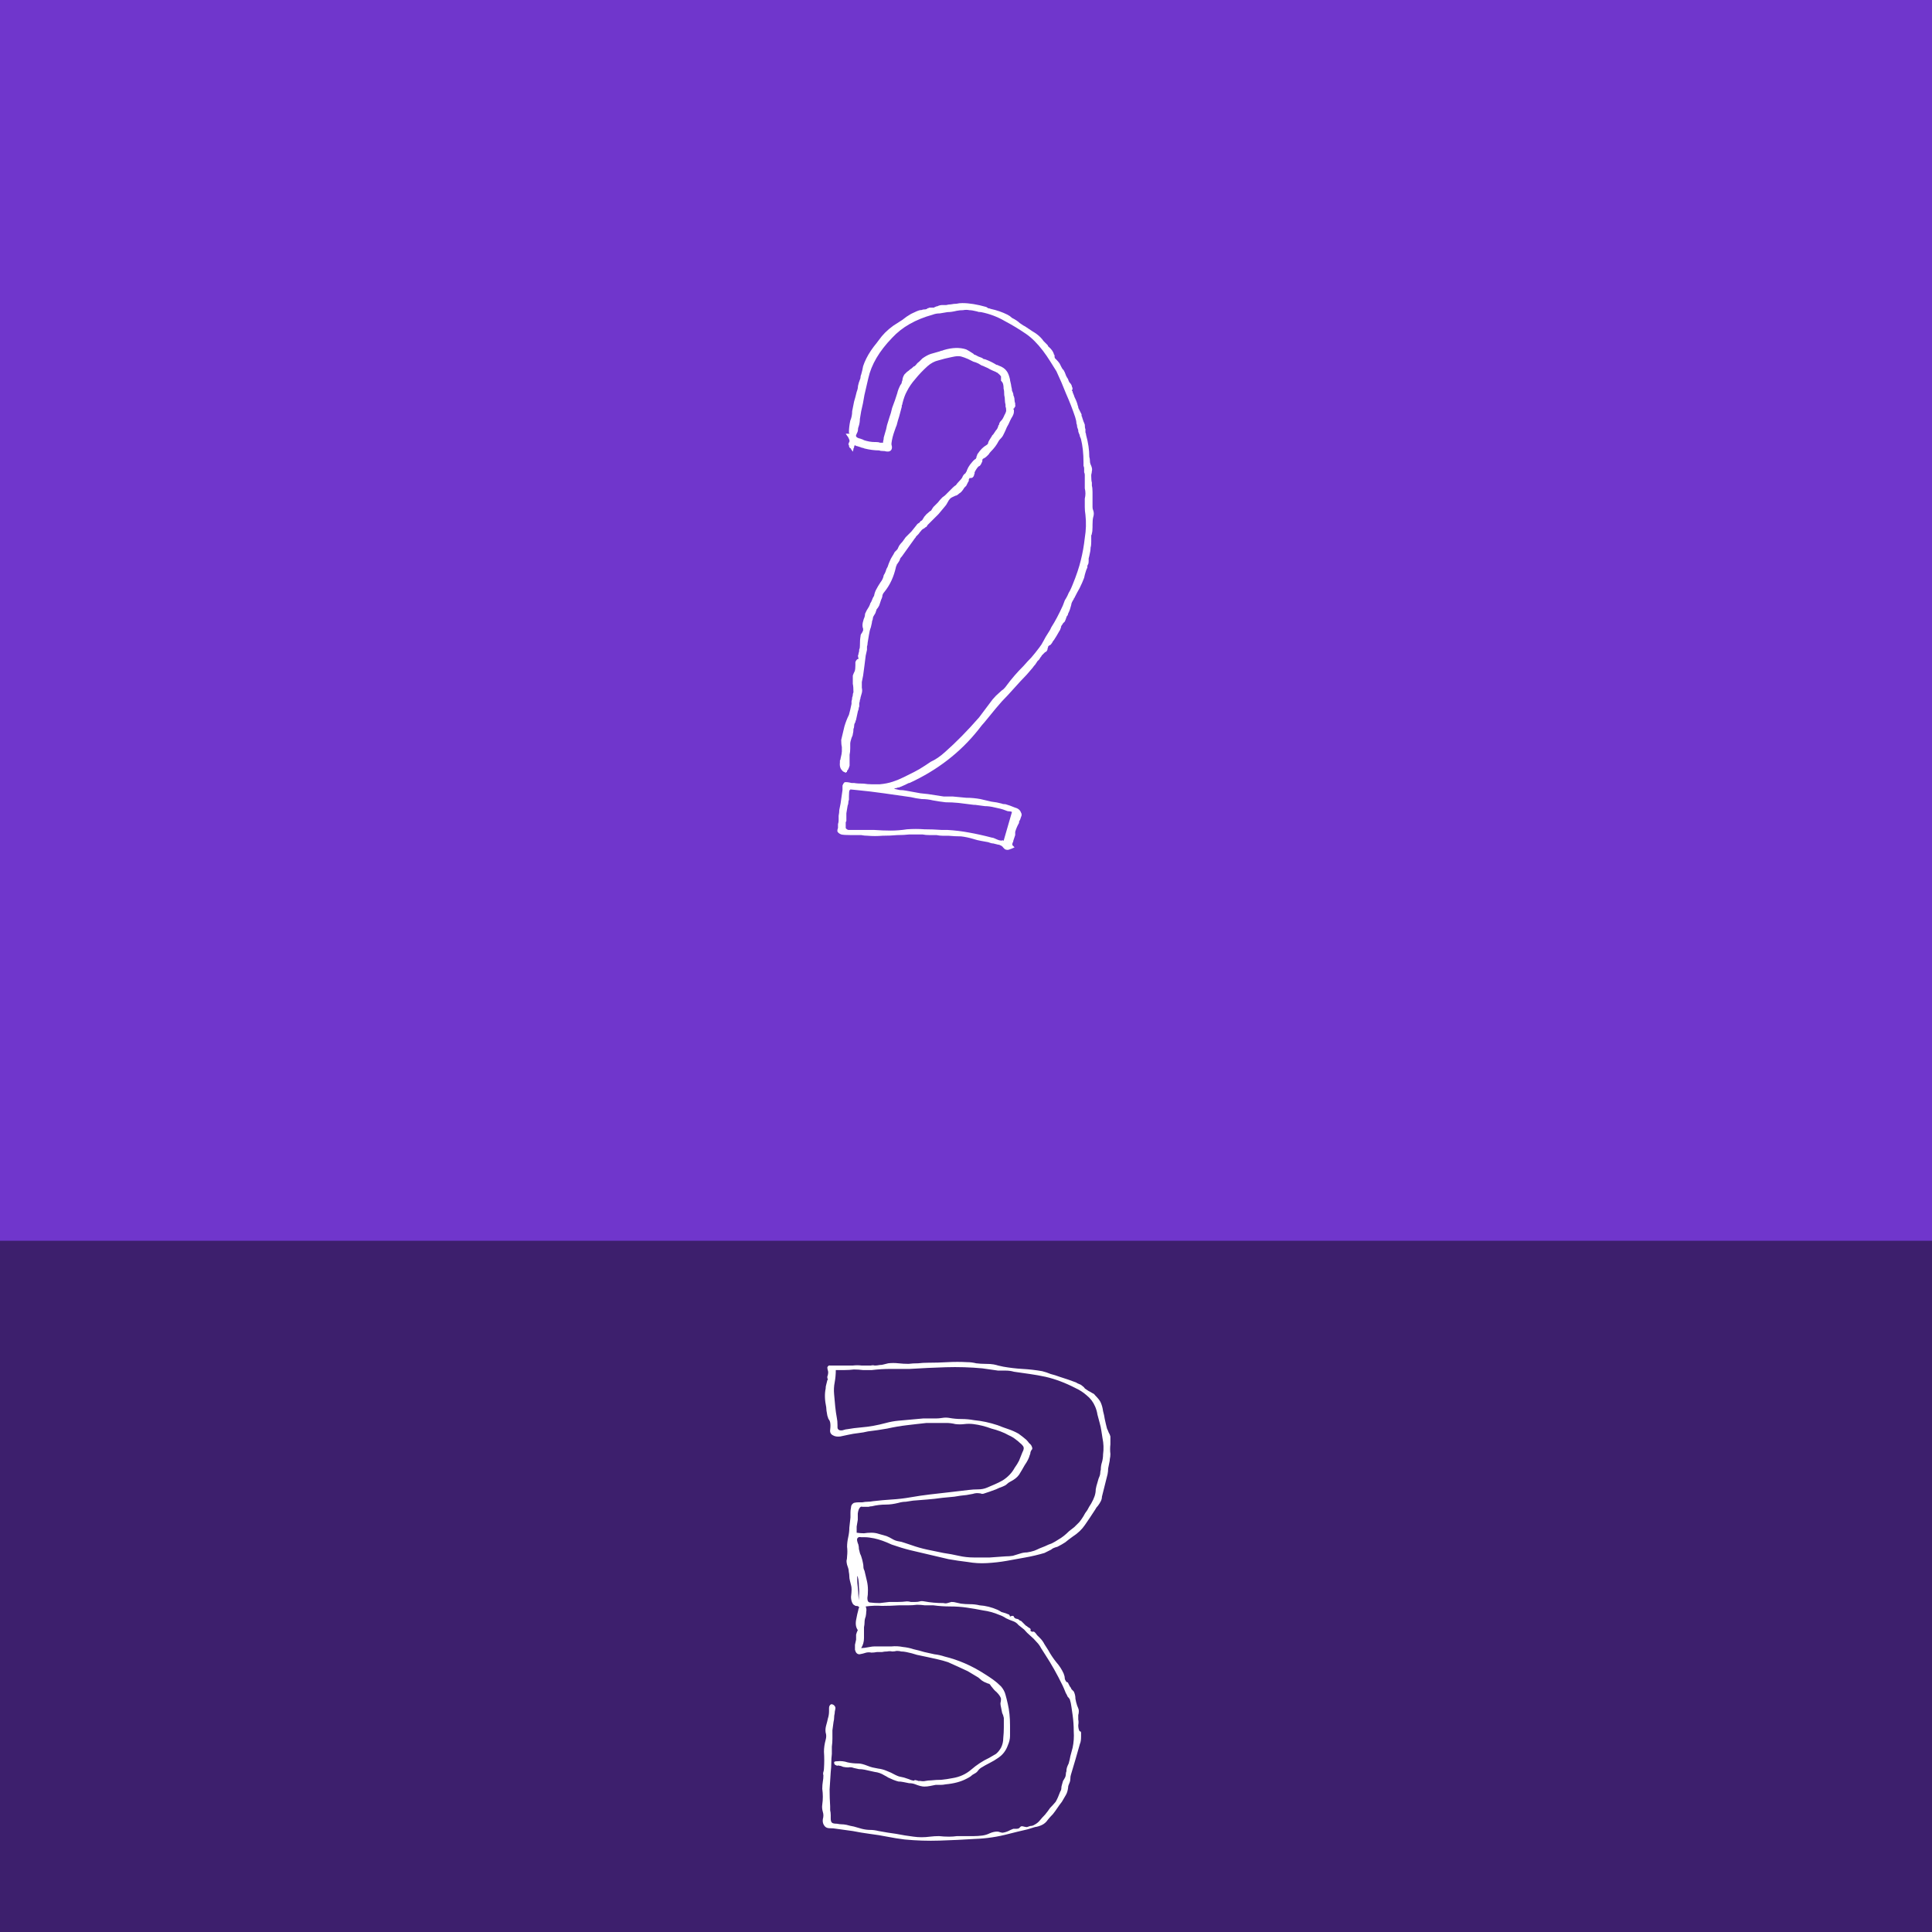 <svg width="886" height="886" viewBox="0 0 886 886" fill="none" xmlns="http://www.w3.org/2000/svg">
<rect x="0" y="0" width="886" height="886" fill="#808080" stroke="none"/>
<g clip-path="url(#clip0_173_436)">
<rect width="886" height="886" fill="white"/>
<rect width="886" height="886" fill="#7036CC"/>
<rect y="569" width="886" height="317" fill="#3D1F6D"/>
<path d="M393.376 747.548C392.514 746.344 392.255 744.795 392.601 742.902C392.946 741.008 393.289 739.459 393.635 738.255C393.635 737.911 393.722 737.652 393.893 737.481C394.065 737.136 393.98 736.878 393.635 736.707C393.463 736.535 393.031 736.448 392.342 736.448C391.653 736.104 391.221 735.761 391.049 735.416C390.532 734.555 390.273 733.522 390.273 732.318C390.445 730.941 390.532 729.824 390.532 728.963C390.532 728.102 390.445 727.414 390.273 726.898C390.102 726.21 389.928 725.521 389.756 724.833C389.584 724.145 389.498 723.542 389.498 723.026C389.498 722.338 389.411 721.564 389.239 720.703C389.239 720.187 389.152 719.67 388.98 719.154C388.809 718.638 388.635 718.122 388.463 717.605C388.292 716.918 388.205 716.315 388.205 715.798C388.377 715.111 388.463 714.421 388.463 713.733C388.635 712.185 388.635 710.723 388.463 709.345C388.463 707.968 388.635 706.506 388.98 704.957C389.326 703.408 389.498 701.946 389.498 700.569C389.669 699.02 389.843 697.472 390.015 695.923C390.015 695.062 390.015 694.287 390.015 693.6C390.015 692.912 390.102 692.138 390.273 691.277C390.273 690.416 390.704 689.728 391.566 689.212C392.255 689.04 392.946 688.953 393.635 688.953C394.324 688.953 394.928 688.953 395.445 688.953C396.307 688.782 397.083 688.695 397.772 688.695C398.635 688.695 399.495 688.609 400.358 688.437C403.289 688.092 406.133 687.834 408.891 687.663C411.822 687.491 414.751 687.147 417.682 686.63C420.613 686.114 423.543 685.685 426.474 685.34C429.577 684.995 432.593 684.652 435.524 684.307C436.904 684.136 438.368 683.962 439.92 683.791C441.471 683.62 442.936 683.446 444.315 683.275C445.695 683.103 447.073 683.017 448.453 683.017C450.004 683.017 451.384 682.758 452.59 682.242C453.796 681.726 455.004 681.21 456.21 680.693C457.416 680.177 458.624 679.574 459.83 678.887C462.244 677.338 464.054 675.444 465.26 673.208C466.122 672.004 466.811 670.885 467.329 669.852C467.846 668.648 468.363 667.358 468.88 665.98C469.569 664.776 469.656 663.829 469.139 663.141C468.793 662.625 468.276 662.108 467.587 661.592C467.07 661.076 466.553 660.646 466.036 660.302C465.001 659.441 463.88 658.753 462.674 658.237C461.468 657.549 460.175 656.946 458.796 656.43C457.416 655.913 456.038 655.484 454.658 655.139C453.279 654.623 451.901 654.193 450.521 653.848C449.142 653.504 447.764 653.246 446.384 653.074C445.004 652.903 443.626 652.903 442.247 653.074C440.867 653.246 439.489 653.246 438.11 653.074C436.73 652.729 435.352 652.558 433.972 652.558H424.922C423.371 652.729 421.819 652.903 420.268 653.074C418.717 653.246 417.252 653.419 415.872 653.59C412.941 653.935 409.925 654.451 406.822 655.139C403.891 655.655 400.962 656.085 398.031 656.43C396.651 656.775 395.186 657.033 393.635 657.204C392.083 657.376 390.532 657.634 388.98 657.978C388.118 658.15 386.912 658.408 385.36 658.753C383.981 658.924 382.862 658.753 381.999 658.237C380.965 657.72 380.534 656.859 380.706 655.655C380.878 654.278 380.878 653.161 380.706 652.3C380.534 651.612 380.276 651.096 379.93 650.751C379.759 650.235 379.585 649.718 379.413 649.202C379.068 647.482 378.896 646.191 378.896 645.33C378.207 642.061 378.12 639.222 378.637 636.812C378.637 636.124 378.724 635.522 378.896 635.005C379.068 634.318 379.241 633.628 379.413 632.94C379.585 632.769 379.672 632.596 379.672 632.424C379.5 632.253 379.413 632.079 379.413 631.908C379.413 631.563 379.413 631.305 379.413 631.133C379.585 630.962 379.672 630.704 379.672 630.359C379.844 629.671 379.844 629.068 379.672 628.552C379.5 628.036 379.413 627.52 379.413 627.003C379.759 626.316 380.189 626.058 380.706 626.229C381.223 626.229 381.74 626.229 382.258 626.229H391.049C392.429 626.058 393.807 626.058 395.186 626.229C396.566 626.229 397.944 626.229 399.323 626.229C400.012 626.058 400.616 626.058 401.133 626.229C401.822 626.229 402.598 626.142 403.461 625.971C404.15 625.971 404.754 625.884 405.271 625.713C405.96 625.541 406.65 625.368 407.339 625.197C408.891 625.025 410.442 625.025 411.994 625.197C413.545 625.368 415.096 625.455 416.648 625.455C418.028 625.283 419.492 625.197 421.044 625.197C422.595 625.025 424.147 624.938 425.698 624.938C428.629 624.938 431.558 624.852 434.49 624.68C437.592 624.509 440.609 624.509 443.54 624.68C444.919 624.68 446.297 624.852 447.677 625.197C449.057 625.368 450.434 625.455 451.814 625.455C453.537 625.455 454.83 625.541 455.693 625.713C456.555 625.884 457.244 626.058 457.761 626.229C458.45 626.401 459.226 626.574 460.088 626.745C463.02 627.262 465.949 627.606 468.88 627.778C471.983 627.949 474.999 628.294 477.93 628.81C479.31 629.155 480.603 629.585 481.809 630.101C483.188 630.446 484.566 630.875 485.946 631.392C488.703 632.253 491.204 633.112 493.445 633.973C493.962 634.318 494.479 634.576 494.996 634.747C495.513 634.919 495.943 635.177 496.289 635.522C496.806 635.866 497.236 636.296 497.582 636.812C498.099 637.157 498.616 637.5 499.133 637.845C499.822 638.189 500.426 638.532 500.943 638.877C501.46 639.049 501.891 639.393 502.236 639.91C503.616 641.287 504.476 642.404 504.822 643.265C505.339 644.469 505.684 645.76 505.856 647.137C506.201 648.341 506.46 649.547 506.632 650.751C506.804 651.612 506.977 652.386 507.149 653.074C507.321 653.762 507.494 654.451 507.666 655.139C508.012 655.827 508.27 656.43 508.442 656.946C508.787 657.462 509.046 658.065 509.218 658.753V662.367C509.046 663.915 509.046 665.377 509.218 666.755C509.218 667.616 509.131 668.39 508.959 669.078C508.959 669.594 508.872 670.197 508.7 670.885C508.529 671.746 508.355 672.605 508.183 673.466C508.183 674.327 508.097 675.186 507.925 676.047C507.579 677.424 507.236 678.8 506.89 680.177C506.545 681.554 506.201 682.93 505.856 684.307C505.684 684.995 505.511 685.685 505.339 686.372C505.339 687.06 505.167 687.749 504.822 688.437C504.476 689.125 504.046 689.814 503.529 690.502C503.012 691.018 502.581 691.621 502.236 692.309C500.685 694.719 499.133 697.042 497.582 699.278C496.202 701.343 494.307 703.15 491.893 704.699C490.687 705.56 489.566 706.419 488.532 707.28C487.497 707.968 486.291 708.658 484.912 709.345C483.532 709.69 482.584 710.12 482.067 710.636C481.378 710.981 480.861 711.239 480.516 711.41C480.17 711.582 479.653 711.84 478.964 712.185C476.033 713.046 473.104 713.733 470.173 714.25C467.415 714.766 464.571 715.282 461.64 715.798C458.709 716.315 455.693 716.659 452.59 716.831C449.659 717.002 446.729 716.831 443.798 716.315C440.867 715.97 437.938 715.54 435.007 715.024C432.076 714.336 429.146 713.647 426.215 712.959C423.284 712.271 420.355 711.582 417.424 710.894C414.666 710.206 411.822 709.345 408.891 708.313C405.96 706.936 403.289 705.99 400.875 705.473C399.152 705.129 397.772 704.957 396.738 704.957C396.392 704.957 395.79 704.957 394.928 704.957C394.239 704.786 393.722 704.871 393.376 705.215C393.031 705.56 392.946 706.076 393.118 706.764C393.289 707.452 393.463 707.968 393.635 708.313C393.807 709.001 393.893 709.69 393.893 710.378C394.065 711.066 394.239 711.755 394.411 712.443C394.756 713.131 395.015 713.82 395.186 714.508C395.358 715.024 395.532 715.712 395.703 716.573C395.875 717.261 395.962 717.95 395.962 718.638C395.962 719.154 396.134 719.757 396.479 720.445C396.825 721.822 397.168 723.284 397.513 724.833C397.859 726.21 398.031 727.672 398.031 729.221C398.031 730.77 397.944 731.974 397.772 732.835C397.772 734.212 398.202 734.9 399.065 734.9C400.445 735.071 401.909 735.158 403.461 735.158C405.012 734.986 406.477 734.813 407.856 734.642C409.236 734.642 410.529 734.642 411.735 734.642C413.115 734.642 414.493 734.555 415.872 734.383C416.561 734.383 417.165 734.47 417.682 734.642C418.371 734.642 419.062 734.642 419.751 734.642C420.613 734.642 421.302 734.555 421.819 734.383C422.337 734.212 423.025 734.212 423.888 734.383C426.646 734.9 429.577 735.158 432.68 735.158C433.368 735.329 433.972 735.329 434.49 735.158C435.007 734.986 435.611 734.813 436.3 734.642C437.162 734.642 437.851 734.728 438.368 734.9C439.057 735.071 439.833 735.245 440.695 735.416C442.075 735.587 443.453 735.674 444.833 735.674C446.384 735.674 447.849 735.846 449.228 736.19C451.986 736.362 454.745 737.051 457.503 738.255C458.192 738.6 458.796 738.943 459.313 739.288C459.83 739.459 460.434 739.633 461.123 739.804C461.64 739.976 462.07 740.149 462.416 740.32C462.761 740.32 463.02 740.665 463.191 741.353C463.88 741.008 464.397 740.923 464.743 741.095C464.915 741.266 465.001 741.439 465.001 741.611C465.173 741.782 465.347 741.956 465.518 742.127C465.864 742.299 466.122 742.385 466.294 742.385C466.466 742.385 466.725 742.472 467.07 742.643C467.415 742.815 467.587 742.988 467.587 743.16C467.759 743.16 468.017 743.246 468.363 743.418C468.708 743.763 469.052 744.106 469.397 744.45C469.742 744.795 470.086 745.138 470.431 745.483C470.777 745.654 471.035 745.828 471.207 745.999C471.379 746.171 471.637 746.344 471.983 746.515C472.672 746.86 472.845 747.29 472.5 747.806C472.845 748.151 473.189 748.322 473.534 748.322C473.88 748.151 474.223 748.236 474.569 748.58C474.914 748.925 475.258 749.355 475.603 749.871C476.12 750.387 476.55 750.817 476.896 751.162C477.758 752.023 478.447 752.968 478.964 754.001C479.482 754.862 480.085 755.808 480.774 756.84C481.809 758.734 483.015 760.541 484.394 762.261C485.774 763.81 486.893 765.53 487.756 767.423C488.101 768.284 488.273 768.972 488.273 769.488C488.273 770.005 488.532 770.608 489.049 771.295C489.566 771.467 489.824 771.64 489.824 771.812L490.6 773.36C490.946 773.705 491.204 774.135 491.376 774.651C491.721 774.996 492.065 775.339 492.41 775.683C492.927 776.716 493.186 777.835 493.186 779.039C493.358 780.072 493.616 781.104 493.962 782.137C494.133 782.481 494.307 782.911 494.479 783.427C494.651 783.772 494.737 784.202 494.737 784.718C494.737 785.406 494.651 786.008 494.479 786.525C494.479 787.041 494.479 787.729 494.479 788.59C494.651 789.277 494.651 790.138 494.479 791.171C494.479 792.203 494.651 793.064 494.996 793.752C495.341 794.097 495.513 794.182 495.513 794.01C495.513 793.839 495.6 794.01 495.772 794.527V796.333C495.772 797.882 495.6 799.001 495.255 799.689C494.566 802.099 493.875 804.507 493.186 806.917C492.497 809.153 491.806 811.476 491.117 813.886C490.946 814.402 490.859 815.005 490.859 815.693C490.859 816.209 490.772 816.725 490.6 817.242C490.428 817.758 490.255 818.187 490.083 818.532C489.911 818.877 489.824 819.307 489.824 819.823C489.653 821.2 489.307 822.317 488.79 823.178C488.273 824.04 487.669 825.072 486.98 826.276C486.291 827.137 485.6 828.083 484.912 829.115C484.223 830.148 483.532 831.094 482.843 831.955C481.98 832.816 481.205 833.675 480.516 834.536C479.827 835.568 478.964 836.343 477.93 836.859C476.896 837.375 475.775 837.72 474.569 837.892C473.363 838.236 472.241 838.579 471.207 838.924C469.827 839.269 468.363 839.612 466.811 839.957C465.432 840.301 464.054 840.644 462.674 840.989C457.503 842.366 452.331 843.141 447.16 843.312C441.816 843.657 436.386 843.915 430.87 844.087C425.526 844.258 420.181 844.087 414.838 843.57C412.08 843.226 409.408 842.796 406.822 842.28C404.236 841.763 401.564 841.334 398.806 840.989C396.221 840.644 393.635 840.215 391.049 839.698C388.635 839.354 386.136 839.011 383.55 838.666C382.688 838.495 381.654 838.408 380.448 838.408C379.413 838.408 378.637 838.063 378.12 837.375C377.431 836.514 377.173 835.482 377.345 834.278C377.69 833.074 377.69 831.955 377.345 830.922C376.999 829.718 376.914 828.599 377.086 827.567C377.258 826.363 377.345 825.157 377.345 823.953C377.345 822.749 377.258 821.543 377.086 820.339C377.086 819.135 377.173 818.016 377.345 816.983C377.516 816.122 377.603 815.177 377.603 814.144C377.431 813.628 377.431 813.112 377.603 812.595C377.775 812.079 377.862 811.563 377.862 811.047C378.034 808.465 378.034 805.884 377.862 803.303C377.862 801.583 378.12 799.776 378.637 797.882C378.983 796.678 378.983 795.559 378.637 794.527C378.466 793.494 378.551 792.375 378.896 791.171C379.241 789.967 379.5 788.935 379.672 788.073C380.017 787.041 380.189 785.922 380.189 784.718C380.189 784.373 380.189 783.943 380.189 783.427C380.189 782.739 380.361 782.223 380.706 781.878C381.051 781.534 381.395 781.449 381.74 781.62C382.258 781.792 382.603 782.05 382.775 782.395C383.12 782.739 383.205 783.256 383.033 783.943C382.862 784.631 382.775 785.234 382.775 785.75C382.603 786.438 382.516 787.128 382.516 787.815C382.516 788.332 382.429 788.934 382.258 789.622C382.086 790.999 381.912 792.29 381.74 793.494C381.74 794.698 381.74 795.989 381.74 797.366C381.74 798.57 381.654 799.776 381.482 800.98C381.482 802.012 381.482 803.131 381.482 804.335C381.31 805.713 381.223 807.088 381.223 808.465C381.223 809.843 381.136 811.218 380.965 812.595C380.793 815.177 380.619 817.844 380.448 820.597C380.448 823.178 380.534 825.76 380.706 828.341C380.706 829.029 380.706 829.632 380.706 830.148C380.878 830.836 380.965 831.61 380.965 832.471C380.965 832.816 380.965 833.332 380.965 834.02C380.965 834.881 381.136 835.482 381.482 835.827C381.827 836.171 382.603 836.343 383.809 836.343C384.672 836.514 385.36 836.601 385.878 836.601C386.566 836.601 387.342 836.688 388.205 836.859C389.411 837.204 390.532 837.462 391.566 837.633C392.772 837.978 393.98 838.321 395.186 838.666C396.566 839.011 397.859 839.182 399.065 839.182C400.271 839.182 401.564 839.354 402.943 839.698C405.701 840.215 408.374 840.644 410.959 840.989C413.545 841.505 416.218 841.935 418.975 842.28C421.389 842.624 423.888 842.624 426.474 842.28C427.853 842.108 429.231 842.022 430.611 842.022C432.162 842.193 433.714 842.28 435.265 842.28C436.471 842.28 437.679 842.193 438.885 842.022C440.091 842.022 441.384 842.022 442.764 842.022C444.144 842.022 445.437 842.022 446.643 842.022C447.849 842.022 449.142 841.935 450.521 841.763C451.727 841.592 452.848 841.247 453.883 840.731C455.089 840.215 456.21 839.957 457.244 839.957C457.761 839.957 458.192 840.043 458.537 840.215C459.054 840.386 459.484 840.473 459.83 840.473C461.036 840.301 462.244 839.87 463.45 839.182C463.967 839.011 464.397 838.837 464.743 838.666C465.26 838.666 465.777 838.666 466.294 838.666C466.64 838.666 466.983 838.579 467.329 838.408C467.329 838.408 467.587 838.15 468.104 837.633C468.45 837.462 468.88 837.462 469.397 837.633C470.086 837.805 470.603 837.892 470.949 837.892C471.466 837.72 471.983 837.547 472.5 837.375C473.189 837.375 473.793 837.204 474.31 836.859C475.344 836.343 476.207 835.655 476.896 834.794C477.585 833.933 478.36 833.074 479.223 832.213C480.085 831.18 480.861 830.148 481.55 829.115C482.413 828.254 483.273 827.308 484.136 826.276C484.825 825.072 485.516 823.523 486.204 821.63C486.55 821.113 486.722 820.597 486.722 820.081C486.722 819.565 486.808 819.048 486.98 818.532C487.152 817.844 487.326 817.242 487.497 816.725C487.843 816.209 488.186 815.606 488.532 814.918C488.703 814.402 488.79 813.973 488.79 813.628C488.79 813.112 488.877 812.682 489.049 812.337C489.049 811.65 489.136 811.047 489.307 810.53C489.479 810.014 489.738 809.411 490.083 808.723C490.428 807.519 490.687 806.4 490.859 805.368C491.204 804.164 491.548 802.873 491.893 801.496C492.41 799.086 492.582 796.592 492.41 794.01C492.41 791.429 492.238 788.935 491.893 786.525C491.721 785.492 491.548 784.288 491.376 782.911C491.204 781.534 490.946 780.33 490.6 779.297C490.255 778.781 489.911 778.351 489.566 778.007C489.394 777.49 489.136 776.974 488.79 776.458C488.101 774.738 487.584 773.532 487.239 772.844C484.825 767.853 482.154 763.122 479.223 758.647C478.706 757.786 478.102 756.84 477.413 755.808C476.896 754.775 476.207 753.829 475.344 752.968C474.482 751.936 473.534 750.99 472.5 750.129C471.466 749.268 470.518 748.322 469.656 747.29C468.793 746.602 467.932 745.912 467.07 745.225C466.381 744.364 465.518 743.763 464.484 743.418C463.45 743.073 462.416 742.643 461.381 742.127C460.347 741.439 459.313 740.923 458.278 740.578C455.864 739.546 453.365 738.858 450.78 738.513C448.194 737.997 445.695 737.568 443.281 737.223C440.867 736.878 438.368 736.707 435.782 736.707C433.197 736.707 430.611 736.535 428.025 736.19C426.646 736.19 425.353 736.19 424.147 736.19C422.941 736.019 421.733 735.932 420.527 735.932C419.147 736.104 417.769 736.19 416.389 736.19C415.01 736.19 413.632 736.19 412.252 736.19C409.666 736.362 407.081 736.448 404.495 736.448C402.081 736.277 399.582 736.362 396.996 736.707C397.342 737.568 397.427 738.342 397.255 739.03C397.255 739.717 397.168 740.492 396.996 741.353C396.651 742.214 396.479 743.073 396.479 743.934C396.479 744.622 396.392 745.396 396.221 746.257C396.221 747.806 396.221 749.441 396.221 751.162C396.221 752.882 395.79 754.431 394.928 755.808C395.79 755.808 397.083 755.636 398.806 755.292C399.669 755.12 400.445 755.033 401.133 755.033C401.996 755.033 402.857 755.033 403.719 755.033C405.442 755.033 407.167 755.033 408.891 755.033C410.614 754.862 412.339 754.947 414.062 755.292C415.785 755.463 417.424 755.808 418.975 756.324C420.527 756.669 422.165 757.098 423.888 757.615C425.439 757.959 426.991 758.302 428.542 758.647C430.094 758.819 431.645 759.163 433.197 759.68C439.574 761.228 445.695 763.896 451.556 767.682C452.935 768.543 454.228 769.402 455.434 770.263C456.64 771.124 457.848 772.156 459.054 773.36C460.088 774.564 460.777 775.855 461.123 777.232C461.468 778.436 461.812 779.813 462.157 781.362C462.846 784.288 463.191 787.557 463.191 791.171C463.191 792.891 463.191 794.527 463.191 796.075C463.191 797.453 462.846 798.915 462.157 800.463C461.295 802.873 459.83 804.765 457.761 806.142C456.555 807.003 455.262 807.778 453.883 808.465C452.503 809.153 451.125 809.927 449.745 810.788C449.228 811.133 448.798 811.563 448.453 812.079C448.107 812.595 447.59 813.025 446.901 813.37C446.212 813.715 445.608 814.144 445.091 814.66C444.574 815.005 443.97 815.348 443.281 815.693C440.695 817.07 437.506 817.929 433.714 818.274C432.851 818.446 432.076 818.532 431.387 818.532C430.698 818.532 429.922 818.532 429.06 818.532C428.197 818.704 427.336 818.877 426.474 819.048C425.611 819.22 424.751 819.307 423.888 819.307C422.854 819.307 421.474 818.962 419.751 818.274C418.888 817.929 417.941 817.758 416.907 817.758C416.044 817.586 415.183 817.413 414.321 817.242C413.458 817.07 412.683 816.983 411.994 816.983C411.305 816.812 410.529 816.554 409.666 816.209C408.804 815.864 408.028 815.521 407.339 815.177C406.822 814.832 406.218 814.489 405.529 814.144C404.15 813.283 402.685 812.767 401.133 812.595C399.582 812.251 398.031 811.908 396.479 811.563C395.617 811.391 394.756 811.305 393.893 811.305C393.204 811.133 392.429 810.96 391.566 810.788C390.704 810.444 389.843 810.359 388.98 810.53C388.292 810.53 387.516 810.444 386.653 810.272C385.964 809.927 385.36 809.756 384.843 809.756C384.498 809.585 384.239 809.585 384.068 809.756C383.896 809.756 383.637 809.669 383.292 809.498C382.775 809.326 382.516 808.895 382.516 808.207C382.516 807.862 383.033 807.691 384.068 807.691C385.619 807.519 387.17 807.691 388.722 808.207C390.273 808.552 391.912 808.723 393.635 808.723C394.669 808.723 396.049 809.068 397.772 809.756C398.635 810.101 399.41 810.359 400.099 810.53C400.962 810.702 401.822 810.875 402.685 811.047C404.065 811.218 405.357 811.563 406.564 812.079C407.943 812.595 409.236 813.198 410.442 813.886C411.131 814.231 411.735 814.489 412.252 814.66C412.941 814.832 413.717 815.005 414.579 815.177L416.907 815.951C417.595 816.296 418.113 816.467 418.458 816.467C418.803 816.639 419.062 816.639 419.234 816.467C419.579 816.296 419.923 816.296 420.268 816.467C420.613 816.467 420.872 816.554 421.044 816.725C421.389 816.725 421.733 816.725 422.078 816.725C422.941 816.897 423.716 816.897 424.405 816.725C425.268 816.554 426.128 816.467 426.991 816.467C428.542 816.296 430.094 816.209 431.645 816.209C433.368 816.038 435.094 815.779 436.817 815.435C440.091 814.918 442.936 813.628 445.35 811.563C447.935 809.326 450.693 807.519 453.624 806.142C454.83 805.454 455.864 804.852 456.727 804.335C457.59 803.648 458.365 802.7 459.054 801.496C459.743 800.119 460.088 798.657 460.088 797.108C460.26 795.388 460.347 793.752 460.347 792.203V787.815C460.175 786.954 459.917 786.18 459.571 785.492C459.4 784.631 459.226 783.772 459.054 782.911C458.882 782.223 458.796 781.62 458.796 781.104C458.967 780.416 459.054 779.727 459.054 779.039C458.882 778.178 458.192 777.146 456.986 775.942C456.297 775.425 455.434 774.48 454.4 773.102C454.054 772.415 453.624 772.07 453.107 772.07C452.762 771.898 452.159 771.64 451.297 771.295C450.608 770.951 450.004 770.521 449.487 770.005C448.97 769.488 448.366 769.059 447.677 768.714L443.798 766.391C440.867 765.014 437.851 763.638 434.748 762.261C433.197 761.745 431.645 761.315 430.094 760.97C428.542 760.626 426.991 760.283 425.439 759.938C423.716 759.593 422.078 759.25 420.527 758.905C418.975 758.389 417.337 757.959 415.614 757.615C414.751 757.443 413.975 757.357 413.286 757.357C412.769 757.185 412.08 757.098 411.218 757.098C410.529 757.27 409.838 757.357 409.149 757.357C408.46 757.185 407.685 757.185 406.822 757.357C405.96 757.357 405.184 757.443 404.495 757.615C403.806 757.615 403.03 757.615 402.168 757.615C401.305 757.786 400.445 757.873 399.582 757.873C398.893 757.701 398.117 757.701 397.255 757.873C396.221 758.218 395.186 758.476 394.152 758.647C393.118 758.647 392.429 757.959 392.083 756.582C392.083 755.721 392.083 754.947 392.083 754.259C392.255 753.571 392.429 752.797 392.601 751.936C392.601 751.075 392.601 750.301 392.601 749.613C392.772 748.925 393.031 748.236 393.376 747.548ZM392.859 702.892C394.065 703.064 395.186 703.15 396.221 703.15C397.255 702.979 398.376 702.892 399.582 702.892C400.788 702.892 401.909 703.064 402.943 703.408C404.15 703.753 405.357 704.096 406.564 704.441C407.426 704.786 408.287 705.215 409.149 705.732C410.012 706.248 410.872 706.593 411.735 706.764C412.941 706.936 413.975 707.194 414.838 707.538C415.872 707.883 416.907 708.226 417.941 708.571C420.355 709.432 422.767 710.12 425.181 710.636C427.595 711.152 430.094 711.668 432.68 712.185C435.094 712.53 437.421 712.959 439.661 713.475C441.901 713.992 444.229 714.25 446.643 714.25C449.057 714.25 451.469 714.25 453.883 714.25C456.297 714.078 458.709 713.905 461.123 713.733C462.329 713.733 463.45 713.647 464.484 713.475C465.518 713.131 466.64 712.788 467.846 712.443C468.88 712.098 469.914 711.927 470.949 711.927C472.155 711.755 473.276 711.497 474.31 711.152C475.173 710.807 475.948 710.465 476.637 710.12C477.5 709.775 478.36 709.432 479.223 709.087C480.257 708.571 481.292 708.141 482.326 707.797C483.36 707.28 484.394 706.677 485.429 705.99C486.98 705.129 488.618 703.838 490.342 702.118C491.204 701.43 491.98 700.827 492.669 700.311C493.358 699.623 494.133 698.849 494.996 697.988C495.685 697.127 496.289 696.268 496.806 695.407C497.323 694.374 497.927 693.428 498.616 692.567C499.133 691.535 499.737 690.502 500.426 689.47C501.115 688.266 501.632 687.147 501.978 686.114C502.323 685.082 502.495 684.049 502.495 683.017C502.666 681.984 502.925 680.952 503.27 679.919C503.616 678.542 503.959 677.509 504.305 676.822C504.476 676.305 504.563 675.876 504.563 675.531C504.563 675.015 504.65 674.498 504.822 673.982C504.822 672.778 504.994 671.659 505.339 670.627C505.684 669.423 505.856 668.217 505.856 667.013C506.201 664.432 506.115 661.937 505.598 659.527C505.426 658.323 505.252 657.204 505.08 656.172C504.909 654.968 504.65 653.762 504.305 652.558C503.959 651.181 503.616 649.89 503.27 648.686C503.099 647.482 502.753 646.276 502.236 645.072C501.374 643.007 500.081 641.287 498.357 639.91C496.806 638.532 495.083 637.415 493.186 636.554C488.532 634.144 483.964 632.424 479.482 631.392C477.068 630.875 474.655 630.446 472.241 630.101C469.827 629.756 467.415 629.413 465.001 629.068C463.795 628.724 462.587 628.552 461.381 628.552C460.347 628.552 459.141 628.552 457.761 628.552C456.555 628.381 455.347 628.207 454.141 628.036C452.935 627.864 451.727 627.691 450.521 627.52C445.004 627.003 439.402 626.832 433.714 627.003C428.197 627.175 422.682 627.433 417.165 627.778C414.234 627.778 411.305 627.778 408.374 627.778C405.616 627.778 402.772 627.949 399.841 628.294C398.461 628.294 397.083 628.294 395.703 628.294C394.324 628.123 392.946 628.036 391.566 628.036C390.187 628.207 388.809 628.294 387.429 628.294C386.049 628.294 384.672 628.294 383.292 628.294C383.292 630.188 383.12 632.079 382.775 633.973C382.429 635.693 382.344 637.5 382.516 639.393C382.688 641.287 382.862 643.179 383.033 645.072C383.205 646.792 383.464 648.599 383.809 650.493C383.981 651.181 384.068 652.213 384.068 653.59C384.068 653.935 384.068 654.278 384.068 654.623C384.068 654.968 384.154 655.226 384.326 655.397C384.672 655.913 385.36 656.085 386.395 655.913C387.429 655.569 388.205 655.397 388.722 655.397C390.619 655.052 392.601 654.794 394.669 654.623C396.738 654.451 398.72 654.193 400.616 653.848C402.513 653.504 404.408 653.074 406.305 652.558C408.202 652.042 410.097 651.697 411.994 651.525C413.89 651.354 415.785 651.181 417.682 651.009C419.579 650.838 421.474 650.664 423.371 650.493H429.318C430.181 650.493 431.128 650.406 432.162 650.235C433.197 650.063 434.231 650.063 435.265 650.235C437.162 650.579 439.057 650.751 440.954 650.751C442.851 650.751 444.746 650.922 446.643 651.267C450.263 651.612 453.883 652.386 457.503 653.59C459.226 654.278 460.864 654.881 462.416 655.397C463.967 655.913 465.518 656.601 467.07 657.462C468.276 658.323 469.484 659.269 470.69 660.302C471.035 660.646 471.466 661.163 471.983 661.85C472.672 662.367 473.104 662.969 473.276 663.657C473.448 664.002 473.448 664.345 473.276 664.69C473.104 664.861 472.93 665.119 472.759 665.464C472.587 665.809 472.5 666.152 472.5 666.497C472.5 666.668 472.413 666.926 472.241 667.271C471.896 668.648 471.12 670.197 469.914 671.917C469.052 673.466 468.191 674.928 467.329 676.305C466.466 677.509 465.173 678.542 463.45 679.403C462.761 679.748 462.157 680.177 461.64 680.693C461.295 681.038 460.692 681.381 459.83 681.726C458.796 682.071 457.761 682.5 456.727 683.017C455.864 683.361 454.917 683.704 453.883 684.049L451.556 684.823C451.21 684.995 450.78 685.082 450.263 685.082C449.917 684.91 449.574 684.823 449.228 684.823C448.194 684.652 447.16 684.737 446.125 685.082C445.263 685.253 444.315 685.426 443.281 685.598C441.384 685.769 439.489 686.027 437.592 686.372C435.869 686.544 434.059 686.717 432.162 686.888C429.748 687.233 427.421 687.491 425.181 687.663C423.112 687.834 420.957 688.008 418.717 688.179C417.51 688.351 416.389 688.524 415.355 688.695C414.321 688.695 413.2 688.867 411.994 689.212C409.925 689.728 408.028 689.986 406.305 689.986C404.065 689.986 401.909 690.244 399.841 690.76C399.323 690.76 398.806 690.847 398.289 691.018C397.772 691.018 397.255 691.018 396.738 691.018C396.392 691.018 395.962 691.018 395.445 691.018C395.099 690.847 394.756 690.932 394.411 691.277C393.893 691.793 393.548 692.739 393.376 694.116C393.376 695.32 393.376 696.268 393.376 696.955C393.204 697.988 393.031 699.02 392.859 700.053C392.859 701.085 392.859 702.031 392.859 702.892ZM393.893 733.867C393.893 733.696 393.893 733.006 393.893 731.802C394.065 730.425 394.065 729.134 393.893 727.93C393.893 726.553 393.807 725.349 393.635 724.317C393.463 723.284 393.289 722.768 393.118 722.768C393.118 722.768 393.118 723.284 393.118 724.317C393.118 725.349 393.204 726.553 393.376 727.93C393.548 729.308 393.635 730.598 393.635 731.802C393.807 733.006 393.893 733.696 393.893 733.867Z" fill="white"/>
<path d="M501.319 233.99C501.712 234.973 501.712 236.055 501.319 237.235C501.121 238.022 501.023 239.202 501.023 240.775V241.66C501.023 243.037 500.926 244.02 500.728 244.61C500.728 245.003 500.63 245.298 500.432 245.495C500.432 245.692 500.432 245.987 500.432 246.38V248.445C500.432 249.625 500.334 250.51 500.137 251.1C500.137 252.083 499.939 253.362 499.546 254.935L499.25 256.115V256.41V256.705V257.295C499.25 258.082 499.152 258.573 498.955 258.77C498.955 258.967 498.857 259.163 498.659 259.36C498.659 259.36 498.659 259.458 498.659 259.655V260.245C498.266 261.032 497.97 261.818 497.773 262.605C497.575 263.195 497.379 263.982 497.182 264.965C496.591 266.538 495.902 268.112 495.113 269.685C494.324 271.062 493.538 272.537 492.749 274.11C492.749 274.307 492.651 274.405 492.454 274.405C492.454 274.405 492.454 274.503 492.454 274.7C491.665 275.88 491.271 276.765 491.271 277.355C491.074 278.142 490.878 278.83 490.68 279.42C490.483 280.01 490.187 280.698 489.794 281.485C489.794 281.878 489.596 282.272 489.203 282.665C488.809 283.845 488.514 284.632 488.316 285.025L487.43 285.91C487.43 286.107 487.232 286.402 486.839 286.795C486.839 286.992 486.741 287.188 486.543 287.385C486.543 287.385 486.543 287.582 486.543 287.975C486.346 288.172 486.248 288.368 486.248 288.565C486.248 288.762 486.15 288.958 485.952 289.155C484.968 290.925 484.081 292.4 483.293 293.58L482.997 293.875C482.604 294.662 482.208 295.252 481.815 295.645C481.617 295.842 481.422 295.94 481.224 295.94C481.224 295.94 481.126 296.038 480.928 296.235L480.633 296.53V296.825C480.435 297.218 480.337 297.612 480.337 298.005C480.14 298.398 479.944 298.693 479.746 298.89C479.549 298.89 479.353 298.988 479.155 299.185L478.564 299.775C478.171 300.168 477.875 300.463 477.678 300.66C477.678 300.857 477.48 301.152 477.087 301.545C476.693 302.332 476.298 302.823 475.905 303.02C475.511 303.61 475.116 304.2 474.723 304.79C474.329 305.183 473.934 305.675 473.541 306.265C471.768 308.428 469.897 310.493 467.926 312.46C466.153 314.427 464.282 316.492 462.311 318.655C460.34 320.622 458.469 322.687 456.696 324.85C454.923 327.013 453.15 329.177 451.377 331.34C450.786 331.93 449.9 333.012 448.717 334.585C440.443 345.008 429.902 353.17 417.098 359.07H416.802C415.227 359.857 413.945 360.447 412.96 360.84C412.763 360.84 412.567 360.938 412.369 361.135C412.172 361.135 411.976 361.135 411.778 361.135C411.385 361.332 411.089 361.43 410.892 361.43C410.694 361.43 410.399 361.528 410.005 361.725C410.99 361.922 411.876 362.118 412.665 362.315C413.649 362.315 414.636 362.413 415.62 362.61C417.786 363.003 419.955 363.397 422.121 363.79C424.485 363.987 426.752 364.282 428.918 364.675C430.298 364.872 431.578 365.068 432.76 365.265C434.139 365.265 435.517 365.265 436.897 365.265C439.063 365.462 441.132 365.658 443.103 365.855C445.269 365.855 447.438 366.052 449.604 366.445C451.377 366.838 453.052 367.232 454.628 367.625C456.401 367.822 457.976 368.117 459.356 368.51C459.749 368.707 460.34 368.805 461.129 368.805C462.509 369.198 463.887 369.69 465.266 370.28C466.842 370.673 467.828 371.46 468.221 372.64C468.615 373.23 468.615 373.918 468.221 374.705C468.024 375.492 467.728 376.18 467.335 376.77V377.36C466.546 378.737 465.955 380.113 465.562 381.49V382.965L464.675 385.62V385.915C464.084 386.898 464.084 387.587 464.675 387.98L465.266 388.57L464.675 388.865C464.282 389.062 463.789 389.258 463.198 389.455C462.804 389.652 462.409 389.75 462.016 389.75C461.622 389.75 461.227 389.652 460.834 389.455L459.947 388.57C459.947 388.373 459.849 388.275 459.651 388.275C459.651 388.078 459.158 387.783 458.174 387.39H457.878C457.09 387.193 456.303 386.997 455.514 386.8C454.923 386.8 454.135 386.603 453.15 386.21C452.166 386.013 451.082 385.817 449.9 385.62C448.717 385.423 447.535 385.128 446.353 384.735C444.383 384.145 442.512 383.752 440.739 383.555C438.966 383.555 436.995 383.457 434.828 383.26C433.844 383.26 432.957 383.26 432.169 383.26C431.38 383.26 430.494 383.162 429.509 382.965C428.525 382.965 427.441 382.965 426.258 382.965C425.076 382.965 423.992 382.867 423.008 382.67C421.037 382.67 419.068 382.67 417.098 382.67C415.324 382.867 413.453 382.965 411.483 382.965C409.316 383.162 407.05 383.26 404.686 383.26C402.322 383.457 400.056 383.457 397.889 383.26C396.905 383.26 395.918 383.162 394.934 382.965C393.95 382.965 392.963 382.965 391.979 382.965H390.206C388.039 382.965 386.562 382.867 385.773 382.67C384.789 382.277 384.198 381.785 384 381.195C384 380.605 384.098 380.113 384.296 379.72C384.296 379.13 384.296 378.54 384.296 377.95C384.493 377.36 384.591 376.77 384.591 376.18V374.115C384.789 373.132 384.887 372.247 384.887 371.46C385.084 370.477 385.28 369.493 385.478 368.51L386.364 362.315V361.725C386.364 361.332 386.364 360.84 386.364 360.25C386.562 359.66 386.857 359.168 387.251 358.775C387.842 358.578 388.926 358.677 390.501 359.07H391.683C392.668 359.267 394.145 359.365 396.116 359.365C397.298 359.562 398.48 359.66 399.662 359.66C401.042 359.66 402.322 359.66 403.504 359.66C405.67 359.463 407.641 359.07 409.414 358.48C411.187 357.89 412.862 357.202 414.438 356.415C416.013 355.628 417.591 354.842 419.166 354.055C420.742 353.268 422.417 352.285 424.19 351.105L426.849 349.335C429.016 348.352 431.184 346.877 433.351 344.91C438.472 340.387 443.694 335.077 449.013 328.98C449.604 328.193 450.195 327.407 450.786 326.62C451.377 325.833 451.968 325.047 452.559 324.26L455.219 320.72C456.203 319.54 457.287 318.458 458.469 317.475C459.06 316.885 459.651 316.393 460.243 316C460.834 315.41 461.327 314.82 461.72 314.23C463.887 311.28 466.448 308.33 469.403 305.38C470.585 304.003 471.768 302.725 472.95 301.545C474.132 300.168 475.314 298.693 476.496 297.12C477.284 296.137 477.973 295.055 478.564 293.875C479.155 292.695 479.844 291.515 480.633 290.335C481.422 289.155 481.913 288.27 482.111 287.68C483.884 284.927 485.657 281.583 487.43 277.65C487.823 276.667 488.119 275.88 488.316 275.29C488.71 274.7 489.105 274.012 489.498 273.225C489.892 272.242 490.287 271.455 490.68 270.865C491.074 270.078 491.469 269.193 491.862 268.21C493.636 263.883 494.916 260.048 495.704 256.705C496.493 253.558 497.084 250.215 497.477 246.675C498.068 243.135 498.166 239.595 497.773 236.055C497.575 234.875 497.477 233.695 497.477 232.515C497.477 231.138 497.477 229.86 497.477 228.68C497.871 227.107 497.871 225.533 497.477 223.96V217.765C497.477 217.372 497.379 216.978 497.182 216.585C497.182 215.995 497.182 215.405 497.182 214.815C497.182 214.422 497.084 214.028 496.886 213.635C496.886 213.045 496.886 212.553 496.886 212.16C496.886 208.03 496.493 204.392 495.704 201.245C495.311 200.458 495.113 199.868 495.113 199.475C494.916 199.082 494.72 198.59 494.522 198C494.522 197.41 494.424 196.918 494.227 196.525C494.029 196.132 493.931 195.738 493.931 195.345C493.931 194.952 493.833 194.558 493.636 194.165C493.636 193.378 493.438 192.395 493.045 191.215C491.862 187.675 490.483 184.135 488.907 180.595C487.528 177.055 486.05 173.613 484.475 170.27C483.49 168.697 482.504 167.123 481.519 165.55C480.535 163.977 479.451 162.403 478.269 160.83C475.707 157.487 473.147 154.93 470.586 153.16C467.433 150.997 464.182 149.03 460.834 147.26C457.485 145.293 453.839 143.917 449.9 143.13C449.111 143.13 448.52 143.032 448.126 142.835C446.551 142.442 445.369 142.245 444.58 142.245C443.596 142.048 442.61 142.048 441.625 142.245C440.641 142.245 439.654 142.343 438.67 142.54C437.095 142.933 435.715 143.13 434.533 143.13C433.351 143.327 432.169 143.523 430.987 143.72C429.805 143.72 428.72 143.917 427.736 144.31C419.855 146.473 413.649 150.013 409.119 154.93C403.208 161.027 399.564 167.222 398.185 173.515C397.594 176.072 397.003 178.628 396.412 181.185C396.018 183.742 395.525 186.2 394.934 188.56C394.736 189.74 394.541 190.92 394.343 192.1C394.343 193.28 394.145 194.46 393.752 195.64C393.554 196.033 393.456 196.525 393.456 197.115C393.456 197.508 393.359 197.902 393.161 198.295C393.161 198.295 393.063 198.492 392.865 198.885C392.865 199.082 392.768 199.278 392.57 199.475C392.57 199.672 392.57 199.868 392.57 200.065C392.768 200.458 393.161 200.753 393.752 200.95C394.541 201.147 395.132 201.343 395.525 201.54C395.723 201.54 395.918 201.638 396.116 201.835C397.889 202.425 399.564 202.72 401.14 202.72H401.731C402.519 202.72 403.11 202.818 403.504 203.015H403.799H404.686H404.981V202.72V202.425C405.179 201.835 405.277 201.245 405.277 200.655C405.475 199.868 405.67 199.18 405.868 198.59C406.261 197.41 406.557 196.23 406.755 195.05C407.148 193.673 407.543 192.395 407.937 191.215C408.134 190.625 408.33 190.035 408.528 189.445C408.725 188.658 408.921 187.872 409.119 187.085C410.103 184.528 410.892 182.267 411.483 180.3C411.68 179.317 412.172 178.038 412.96 176.465L413.256 176.17C413.453 175.777 413.551 175.482 413.551 175.285C413.551 175.088 413.649 174.793 413.847 174.4C413.847 173.613 414.142 172.728 414.733 171.745C415.127 171.352 415.522 170.958 415.915 170.565C416.506 170.172 417 169.778 417.393 169.385C417.786 169.188 418.28 168.795 418.871 168.205C419.068 168.008 419.264 167.91 419.462 167.91C419.659 167.713 419.855 167.517 420.053 167.32C420.446 166.73 420.939 166.238 421.53 165.845C422.121 165.255 422.614 164.763 423.008 164.37C424.387 163.387 425.667 162.698 426.849 162.305C428.229 161.912 429.607 161.518 430.987 161.125C431.38 160.928 431.676 160.83 431.873 160.83C432.071 160.83 432.366 160.732 432.76 160.535C436.699 159.355 440.148 159.257 443.103 160.24C443.891 160.633 444.876 161.223 446.058 162.01C446.451 162.207 446.649 162.403 446.649 162.6C446.847 162.6 447.142 162.698 447.535 162.895C448.126 163.288 449.013 163.682 450.195 164.075C450.588 164.272 450.884 164.468 451.082 164.665C451.475 164.665 451.87 164.763 452.264 164.96C453.839 165.55 455.416 166.337 456.992 167.32C457.385 167.32 457.681 167.418 457.878 167.615C459.651 168.205 460.931 169.09 461.72 170.27C462.311 171.057 462.804 172.335 463.198 174.105V174.4C463.591 175.973 463.789 176.957 463.789 177.35C463.986 177.94 464.084 178.53 464.084 179.12C464.282 179.513 464.478 180.005 464.675 180.595C464.675 181.185 464.773 181.578 464.971 181.775C465.168 182.365 465.266 182.955 465.266 183.545C465.266 183.938 465.364 184.43 465.562 185.02C465.562 185.413 465.562 185.708 465.562 185.905C465.759 186.102 465.66 186.397 465.266 186.79C465.266 186.987 465.168 187.183 464.971 187.38H464.675C464.675 187.577 464.773 187.773 464.971 187.97V188.855C464.971 189.642 464.577 190.625 463.789 191.805C463.789 191.805 463.591 192.198 463.198 192.985C462.804 193.968 462.311 194.952 461.72 195.935C461.327 196.918 460.931 197.803 460.538 198.59C460.34 198.983 460.145 199.377 459.947 199.77C459.749 200.163 459.454 200.557 459.06 200.95C458.469 201.54 458.076 202.032 457.878 202.425C457.485 203.212 456.992 203.998 456.401 204.785C455.81 205.572 455.121 206.358 454.332 207.145C453.939 207.538 453.643 207.932 453.446 208.325C453.248 208.522 452.953 208.817 452.559 209.21C452.166 209.603 451.771 209.898 451.377 210.095C451.377 210.095 451.179 210.193 450.786 210.39C450.588 210.587 450.491 210.783 450.491 210.98V211.57C450.097 212.553 449.702 213.242 449.309 213.635L448.717 213.93C448.126 214.52 447.535 215.405 446.944 216.585V217.175C446.747 217.568 446.649 217.863 446.649 218.06C446.649 218.257 446.451 218.552 446.058 218.945C445.86 219.142 445.467 219.24 444.876 219.24H444.58C444.58 219.437 444.482 219.633 444.285 219.83C444.285 220.027 444.285 220.223 444.285 220.42C444.285 220.617 444.187 220.813 443.989 221.01L443.103 222.78L442.216 223.665C441.428 225.042 440.641 225.927 439.852 226.32C439.459 226.713 439.063 227.008 438.67 227.205C438.472 227.205 438.177 227.303 437.783 227.5C436.799 227.893 436.108 228.287 435.715 228.68C435.321 229.073 434.926 229.663 434.533 230.45C434.139 231.237 433.744 231.827 433.351 232.22C432.366 233.4 431.38 234.58 430.396 235.76C429.411 236.743 428.425 237.727 427.441 238.71L425.372 240.775C425.174 241.168 424.979 241.463 424.781 241.66C424.583 241.66 424.288 241.857 423.894 242.25C423.106 242.643 422.614 243.037 422.417 243.43C422.023 243.823 421.628 244.315 421.235 244.905C420.841 245.298 420.446 245.692 420.053 246.085C420.053 246.282 419.855 246.577 419.462 246.97C418.477 248.347 417.491 249.723 416.506 251.1C415.522 252.477 414.536 253.853 413.551 255.23C412.96 255.82 412.665 256.312 412.665 256.705C412.271 257.492 411.976 257.983 411.778 258.18C411.581 258.377 411.483 258.573 411.483 258.77C411.285 258.77 411.187 258.868 411.187 259.065V259.36C410.99 259.557 410.892 259.753 410.892 259.95C409.907 264.473 408.134 268.308 405.572 271.455C405.179 271.848 404.884 272.34 404.686 272.93C404.686 273.52 404.488 274.208 404.095 274.995L403.208 277.65C402.815 278.437 402.42 279.027 402.026 279.42C401.829 280.01 401.633 280.6 401.435 281.19C401.238 281.583 400.942 282.075 400.549 282.665C400.351 283.058 400.253 283.452 400.253 283.845C400.253 284.042 400.155 284.337 399.958 284.73C399.958 285.123 399.76 286.107 399.367 287.68C398.973 288.663 398.678 289.843 398.48 291.22C398.283 292.4 398.087 293.58 397.889 294.76C397.889 295.35 397.791 295.94 397.594 296.53C397.594 297.12 397.594 297.612 397.594 298.005L397.003 300.66C396.805 302.233 396.609 303.807 396.412 305.38C396.214 306.757 396.018 308.232 395.821 309.805C395.623 310.788 395.427 311.772 395.23 312.755C395.23 313.542 395.23 314.427 395.23 315.41C395.427 316.197 395.427 316.983 395.23 317.77C395.032 318.36 394.836 319.048 394.638 319.835C394.638 320.228 394.541 320.622 394.343 321.015C394.343 321.408 394.245 321.9 394.047 322.49C394.047 322.883 394.047 323.375 394.047 323.965C393.85 324.358 393.752 324.752 393.752 325.145C393.752 325.342 393.654 325.637 393.456 326.03C393.063 327.997 392.768 329.373 392.57 330.16C392.372 330.553 392.274 330.848 392.274 331.045C392.274 331.242 392.176 331.438 391.979 331.635C391.781 332.028 391.683 332.52 391.683 333.11C391.683 333.503 391.585 333.897 391.388 334.29C391.388 335.273 391.29 336.06 391.092 336.65C391.092 337.043 390.895 337.633 390.501 338.42C390.108 339.6 389.91 340.485 389.91 341.075V343.14C389.91 344.32 389.812 345.303 389.615 346.09V348.155V351.105C389.221 352.482 388.826 353.268 388.433 353.465V353.76V354.055H388.137C388.137 354.252 387.94 354.35 387.546 354.35C387.546 354.153 387.448 354.055 387.251 354.055C387.053 354.055 386.857 353.957 386.66 353.76C386.462 353.76 386.364 353.662 386.364 353.465C385.38 352.678 384.984 351.4 385.182 349.63C385.182 349.237 385.182 348.942 385.182 348.745C385.38 348.548 385.478 348.253 385.478 347.86C385.871 346.287 386.069 345.205 386.069 344.615V342.55C385.871 341.763 385.773 340.682 385.773 339.305C386.364 336.945 386.857 334.88 387.251 333.11C387.842 331.143 388.531 329.373 389.319 327.8C389.713 326.423 390.108 324.752 390.501 322.785C390.501 322.392 390.501 321.998 390.501 321.605C390.699 321.015 390.797 320.425 390.797 319.835C390.994 319.442 391.092 319.048 391.092 318.655C391.092 318.262 391.19 317.868 391.388 317.475C391.388 315.705 391.29 314.427 391.092 313.64V312.165C391.092 311.182 391.092 310.395 391.092 309.805C391.29 309.215 391.585 308.527 391.979 307.74C392.176 307.15 392.274 306.265 392.274 305.085V303.61C392.668 302.627 393.161 302.135 393.752 302.135C393.554 301.545 393.456 301.053 393.456 300.66C393.654 300.267 393.752 299.873 393.752 299.48C393.95 299.087 394.047 298.497 394.047 297.71C394.245 297.513 394.343 297.022 394.343 296.235C394.343 294.268 394.441 292.793 394.638 291.81C394.638 291.22 394.836 290.728 395.23 290.335C395.623 289.548 395.821 289.155 395.821 289.155V288.27C395.623 287.877 395.525 287.385 395.525 286.795C395.525 286.008 395.723 285.025 396.116 283.845C396.509 283.058 396.707 282.272 396.707 281.485C397.1 280.502 397.692 279.42 398.48 278.24C398.874 277.453 399.071 276.962 399.071 276.765C399.465 276.175 399.76 275.585 399.958 274.995C400.155 274.405 400.451 273.815 400.844 273.225C401.042 272.045 401.435 270.963 402.026 269.98C402.42 269.193 403.011 268.21 403.799 267.03C404.588 266.047 405.079 264.965 405.277 263.785C405.67 263.195 405.966 262.605 406.164 262.015C406.361 261.228 406.657 260.54 407.05 259.95C407.443 258.77 407.739 257.983 407.937 257.59C408.33 256.607 408.725 255.82 409.119 255.23C409.512 254.64 409.907 253.952 410.301 253.165L411.187 252.28C411.581 251.887 411.778 251.592 411.778 251.395C411.976 251.002 412.172 250.608 412.369 250.215C412.763 249.625 413.256 249.035 413.847 248.445C414.438 247.658 414.931 246.97 415.324 246.38C416.309 245.397 417.195 244.512 417.984 243.725C418.773 242.742 419.56 241.758 420.348 240.775C420.546 240.382 421.037 239.988 421.826 239.595C421.826 239.398 421.826 239.3 421.826 239.3C422.023 239.3 422.121 239.202 422.121 239.005C422.712 238.808 423.106 238.415 423.303 237.825C423.501 237.628 423.599 237.53 423.599 237.53C423.599 237.333 423.697 237.137 423.894 236.94C424.485 236.153 425.174 235.465 425.963 234.875C426.356 234.482 426.652 234.285 426.849 234.285C427.047 234.088 427.243 233.793 427.441 233.4L428.032 232.515C428.82 231.728 429.509 231.04 430.1 230.45C430.691 229.663 431.38 228.877 432.169 228.09L433.351 227.205L436.897 223.665C437.488 223.075 437.981 222.682 438.375 222.485C438.768 221.895 439.261 221.305 439.852 220.715C440.443 220.125 440.936 219.535 441.33 218.945V218.65C441.527 218.453 441.625 218.355 441.625 218.355C441.625 218.158 441.723 217.962 441.921 217.765C441.921 217.765 442.118 217.568 442.512 217.175C442.709 217.175 442.807 217.077 442.807 216.88C443.005 216.683 443.103 216.487 443.103 216.29C443.3 216.29 443.398 216.093 443.398 215.7C443.792 214.717 444.285 213.832 444.876 213.045C445.664 212.062 446.255 211.373 446.649 210.98C446.847 210.98 446.944 210.882 446.944 210.685C447.142 210.685 447.338 210.587 447.535 210.39V210.095L447.831 209.8V209.21C448.029 209.013 448.126 208.817 448.126 208.62C448.126 208.423 448.224 208.227 448.422 208.03C449.604 206.26 450.884 204.982 452.264 204.195C452.657 203.998 452.953 203.703 453.15 203.31V203.015C453.348 202.425 453.839 201.54 454.628 200.36C454.825 200.163 454.923 199.967 454.923 199.77C455.121 199.573 455.317 199.377 455.514 199.18C455.908 198.59 456.303 198 456.696 197.41C457.287 196.82 457.681 196.033 457.878 195.05L458.174 194.755C458.174 194.165 458.469 193.575 459.06 192.985C459.454 192.592 459.749 192.198 459.947 191.805C460.145 191.412 460.34 191.018 460.538 190.625C460.538 190.428 460.636 190.232 460.834 190.035C461.227 189.248 461.425 188.658 461.425 188.265C461.425 187.478 461.327 186.888 461.129 186.495V185.61C460.931 184.823 460.834 184.135 460.834 183.545C460.834 182.758 460.736 181.972 460.538 181.185C460.538 179.808 460.44 178.825 460.243 178.235C460.243 176.858 460.045 175.875 459.651 175.285C459.651 175.285 459.554 175.187 459.356 174.99C459.356 174.793 459.258 174.695 459.06 174.695C459.06 174.498 459.06 174.302 459.06 174.105C459.06 174.105 459.06 173.81 459.06 173.22V172.63C458.667 172.04 458.076 171.45 457.287 170.86C457.09 170.86 456.894 170.762 456.696 170.565C455.712 170.172 454.825 169.778 454.037 169.385C453.446 168.992 452.657 168.598 451.673 168.205C450.884 167.812 450.393 167.615 450.195 167.615L448.717 166.73C447.929 166.337 447.142 166.042 446.353 165.845C445.565 165.452 444.778 165.058 443.989 164.665C442.61 164.075 441.527 163.682 440.739 163.485C439.95 163.288 438.966 163.288 437.783 163.485L436.306 163.78C434.335 164.173 432.366 164.665 430.396 165.255C428.623 165.648 426.947 166.533 425.372 167.91C423.205 169.877 421.333 171.843 419.757 173.81C418.182 175.58 416.9 177.448 415.915 179.415C415.127 180.792 414.438 182.66 413.847 185.02C413.847 185.413 413.749 185.708 413.551 185.905C413.551 185.905 413.551 186.102 413.551 186.495C413.158 188.068 412.763 189.543 412.369 190.92C411.976 192.1 411.581 193.477 411.187 195.05C410.99 195.443 410.694 196.23 410.301 197.41C409.512 199.573 409.021 201.54 408.823 203.31V203.9C409.217 205.08 409.119 205.965 408.528 206.555C407.937 207.145 406.952 207.243 405.572 206.85H405.277C404.293 206.85 403.602 206.752 403.208 206.555C401.042 206.555 398.776 206.26 396.412 205.67C396.018 205.473 395.723 205.375 395.525 205.375C395.327 205.375 395.032 205.277 394.638 205.08C393.456 204.687 392.768 204.49 392.57 204.49C392.372 204.293 392.176 204.195 391.979 204.195C391.781 204.392 391.683 204.687 391.683 205.08C391.683 205.277 391.585 205.473 391.388 205.67V205.965L391.092 207.145L390.501 206.26C390.304 206.063 390.206 205.867 390.206 205.67C389.615 205.473 389.319 204.982 389.319 204.195C389.122 203.802 389.024 203.605 389.024 203.605C389.221 203.408 389.319 203.212 389.319 203.015C389.319 202.818 389.417 202.622 389.615 202.425C389.615 202.032 389.517 201.638 389.319 201.245C389.122 200.852 388.926 200.458 388.728 200.065C388.531 200.065 388.433 199.967 388.433 199.77L387.842 198.885H388.728H389.615C389.615 198.688 389.517 198.59 389.319 198.59C389.319 198.393 389.319 198.197 389.319 198C389.319 196.623 389.517 194.952 389.91 192.985C390.501 191.608 390.797 190.133 390.797 188.56L391.683 184.135C391.881 183.348 392.077 182.66 392.274 182.07C392.472 181.283 392.668 180.497 392.865 179.71C393.259 178.727 393.456 177.842 393.456 177.055C393.654 176.072 393.95 175.088 394.343 174.105C394.541 173.712 394.638 173.318 394.638 172.925C394.638 172.532 394.736 172.138 394.934 171.745C395.327 170.368 395.623 169.09 395.821 167.91C396.214 166.73 396.707 165.55 397.298 164.37C397.889 163.19 398.578 162.01 399.367 160.83C400.155 159.65 401.042 158.47 402.026 157.29L402.913 156.11C403.897 154.733 404.884 153.553 405.868 152.57C407.05 151.39 408.33 150.308 409.71 149.325C411.285 148.342 412.665 147.457 413.847 146.67C415.029 145.687 416.309 144.802 417.689 144.015L418.28 143.72C419.855 142.933 421.037 142.442 421.826 142.245C422.417 142.245 422.91 142.147 423.303 141.95C424.092 141.95 424.683 141.852 425.076 141.655C425.076 141.655 425.174 141.557 425.372 141.36C425.57 141.36 425.667 141.36 425.667 141.36C425.865 141.163 426.161 141.065 426.554 141.065H427.441H428.032C428.229 141.065 428.327 141.065 428.327 141.065C428.525 140.868 428.72 140.77 428.918 140.77C429.116 140.573 429.411 140.475 429.805 140.475C430.593 140.082 431.38 139.885 432.169 139.885C432.76 139.885 433.351 139.885 433.942 139.885C434.73 139.688 435.419 139.59 436.01 139.59C436.995 139.393 437.881 139.295 438.67 139.295C439.459 139.098 440.345 139 441.33 139C444.482 139 448.126 139.59 452.264 140.77C452.657 140.967 452.953 141.163 453.15 141.36C453.544 141.36 453.939 141.458 454.332 141.655C457.09 142.245 459.651 143.13 462.016 144.31C462.804 144.703 463.493 145.195 464.084 145.785C464.873 146.178 465.562 146.572 466.153 146.965C466.744 147.358 467.237 147.752 467.63 148.145C468.221 148.538 468.812 148.932 469.403 149.325L469.994 149.62C471.177 150.407 472.359 151.193 473.541 151.98C474.92 152.767 476.102 153.652 477.087 154.635C477.678 155.225 478.171 155.815 478.564 156.405C479.155 156.995 479.649 157.487 480.042 157.88L480.337 158.175C480.535 158.372 480.633 158.568 480.633 158.765C480.633 158.765 480.731 158.863 480.928 159.06C482.111 160.043 482.899 161.125 483.293 162.305C483.293 162.502 483.293 162.6 483.293 162.6C483.49 162.6 483.588 162.698 483.588 162.895V163.19C483.588 163.78 483.686 164.173 483.884 164.37L484.475 164.96C485.066 165.55 485.559 166.14 485.952 166.73L486.839 168.5C487.036 168.697 487.134 168.893 487.134 169.09C487.332 169.287 487.528 169.483 487.725 169.68C488.119 170.27 488.514 171.155 488.907 172.335C489.301 173.122 489.596 173.613 489.794 173.81C489.794 174.007 489.992 174.498 490.385 175.285C491.174 176.072 491.567 176.76 491.567 177.35C491.765 177.547 491.862 177.94 491.862 178.53C491.469 178.923 491.469 179.218 491.862 179.415C491.862 179.808 492.06 180.398 492.454 181.185L492.749 182.07C493.538 183.643 494.029 184.922 494.227 185.905C494.424 186.298 494.522 186.692 494.522 187.085C494.72 187.478 494.916 187.872 495.113 188.265L496 190.035C496 190.428 496 190.723 496 190.92C496.197 190.92 496.295 191.117 496.295 191.51C496.493 192.1 496.689 192.69 496.886 193.28C497.084 193.673 497.28 194.165 497.477 194.755C497.477 195.738 497.575 196.427 497.773 196.82C497.773 197.213 497.773 197.705 497.773 198.295C497.97 198.688 498.068 199.082 498.068 199.475C499.053 203.015 499.546 206.358 499.546 209.505C499.743 210.095 499.841 210.783 499.841 211.57C499.841 212.16 500.039 212.848 500.432 213.635C500.826 214.618 500.926 215.405 500.728 215.995C500.728 216.388 500.63 216.978 500.432 217.765V218.355C500.432 219.732 500.53 220.715 500.728 221.305V222.78C500.926 223.37 501.023 224.353 501.023 225.73V227.5V229.565V232.515C501.023 233.105 501.121 233.597 501.319 233.99ZM389.91 362.315H389.615C389.417 362.708 389.319 363.692 389.319 365.265V366.74C389.122 367.133 389.024 367.625 389.024 368.215C389.024 368.608 388.926 369.002 388.728 369.395C388.531 370.575 388.335 371.755 388.137 372.935C388.137 374.115 388.137 375.295 388.137 376.475L387.842 377.065V379.72C388.039 380.113 388.433 380.408 389.024 380.605H394.934H398.776H400.844C403.602 380.802 406.164 380.9 408.528 380.9C410.892 380.9 413.354 380.703 415.915 380.31C418.673 380.113 421.333 380.113 423.894 380.31C426.456 380.31 429.116 380.408 431.873 380.605H434.533C437.881 380.802 441.132 381.195 444.285 381.785C447.633 382.375 451.179 383.162 454.923 384.145C455.317 384.145 455.908 384.342 456.696 384.735C457.09 384.932 457.583 385.128 458.174 385.325C458.963 385.522 459.554 385.522 459.947 385.325L460.243 385.62L464.084 372.345C463.691 372.148 463.198 372.05 462.607 372.05C462.213 372.05 461.818 371.952 461.425 371.755C460.44 371.362 459.554 371.067 458.765 370.87C457.976 370.673 457.09 370.477 456.105 370.28C454.53 369.887 453.052 369.69 451.673 369.69C450.293 369.493 448.815 369.297 447.24 369.1H446.649L439.557 368.215C437.586 368.018 435.617 367.92 433.646 367.92C431.873 367.723 429.902 367.428 427.736 367.035C426.161 366.642 424.485 366.445 422.712 366.445C420.939 366.248 419.264 365.953 417.689 365.56C413.749 364.97 409.612 364.38 405.277 363.79C401.14 363.2 397.003 362.708 392.865 362.315L389.91 362.02V362.315Z" fill="white"/>
</g>
<defs>
<clipPath id="clip0_173_436">
<rect width="886" height="886" fill="white"/>
</clipPath>
</defs>
</svg>
